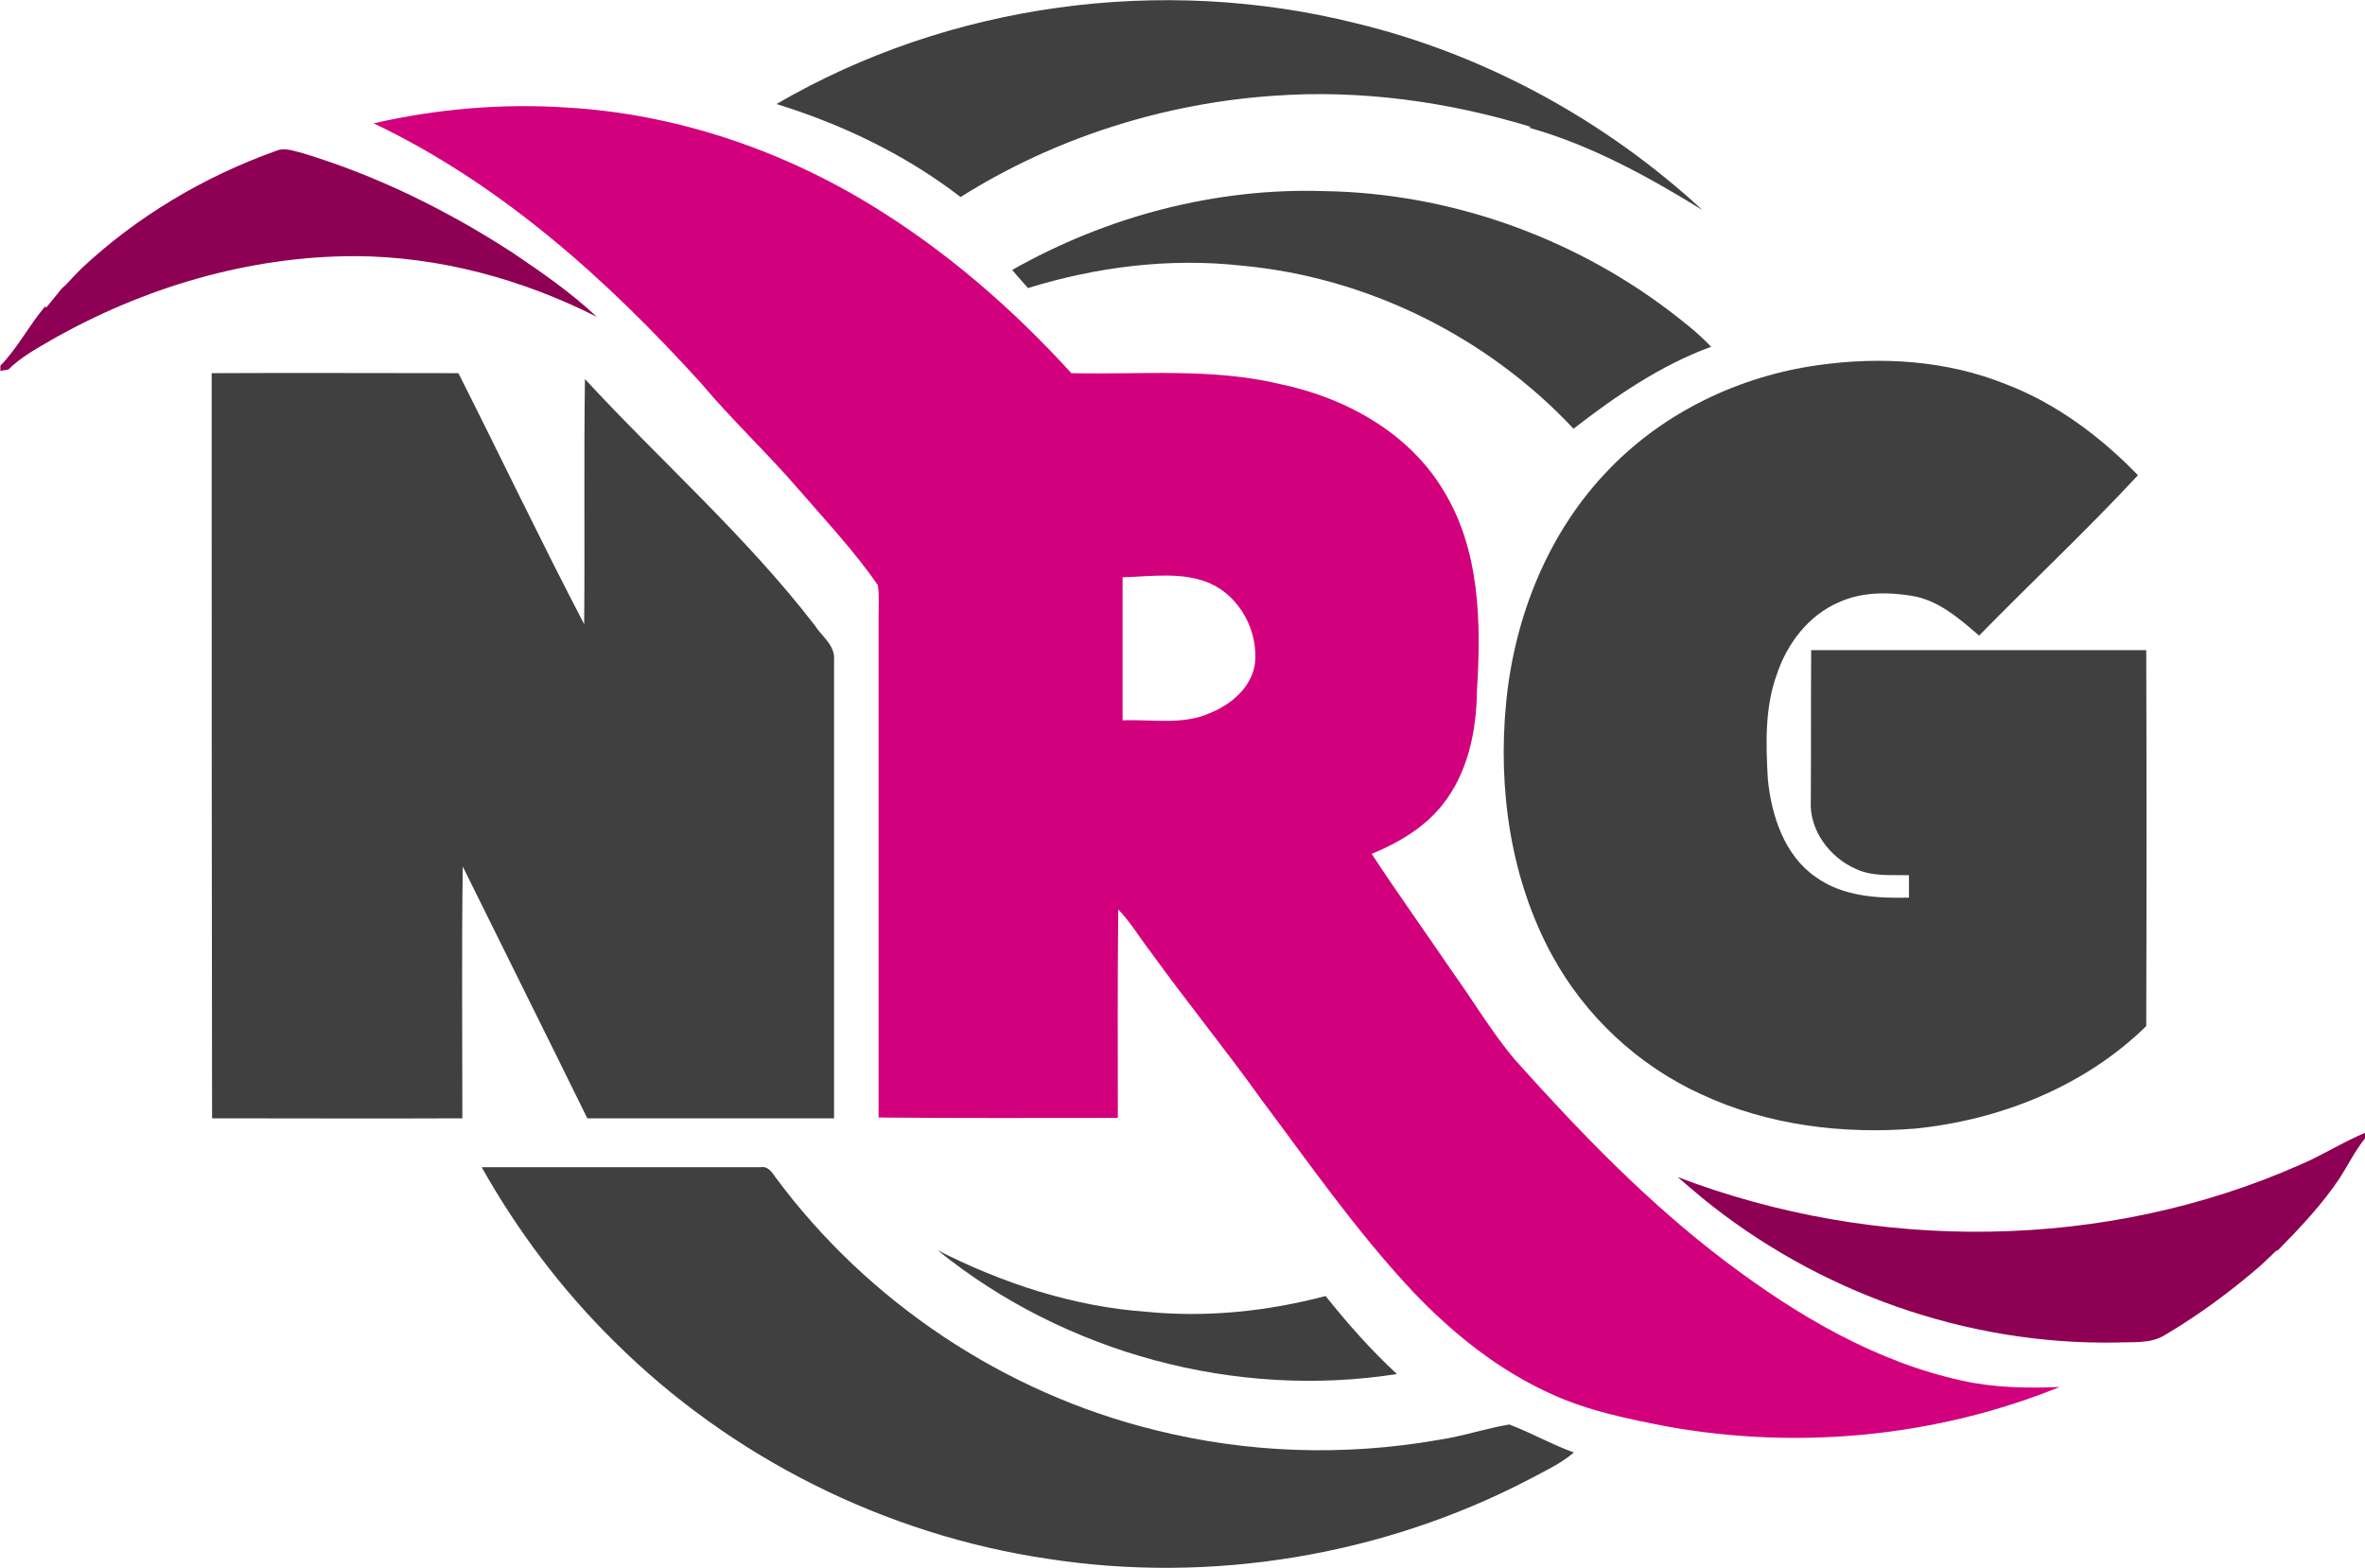 <?xml version="1.0" encoding="utf-8"?>
<!-- Generator: Adobe Illustrator 19.0.0, SVG Export Plug-In . SVG Version: 6.00 Build 0)  -->
<svg version="1.1" id="Layer_1" xmlns="http://www.w3.org/2000/svg" xmlns:xlink="http://www.w3.org/1999/xlink" x="0px" y="0px"
	 viewBox="2 221.6 600 397.8" style="enable-background:new 2 221.6 600 397.8;" xml:space="preserve">
<style type="text/css">
	.st0{fill:#404041;}
	.st1{fill:#D3007D;}
	.st2{fill:#8E0053;}
</style>
<g id="_x23_404041ff">
	<path class="st0" d="M199,248c43.9-25.6,97.8-32.8,147-20.5c32.7,7.9,63.2,24.6,87.9,47.4c-13.8-8.5-28.3-16.5-44-20.9l0.5-0.2
		c-21-6.4-43.2-9.5-65.2-7.9c-28,1.9-55.7,10.7-79.5,25.7C231.8,260.9,215.8,253.2,199,248z"/>
	<path class="st0" d="M258.8,290.1c24-13.6,51.6-20.9,79.2-20c31.4,0.5,62.4,11.4,87.4,30.3c3.8,2.9,7.5,5.8,10.7,9.2
		c-12.8,4.7-24.2,12.5-34.9,20.8c-21.9-23.4-52.4-38.5-84.3-41.4c-18.2-2-36.6,0.3-54.1,5.7C261.5,293.2,260.1,291.7,258.8,290.1z"
		/>
	<path class="st0" d="M463,314.3c16-2.3,32.8-1.3,47.9,4.8c12.8,4.9,24,13.3,33.5,23.1c-13,14-27,27.1-40.3,40.7
		c-5-4.3-10.3-9-17.1-10.1c-6.2-1-12.8-1-18.6,1.7c-7.6,3.3-13,10.4-15.6,18.2c-3.1,8.5-2.8,17.7-2.3,26.6
		c0.9,9.3,4.2,19.4,12.2,24.9c6.8,4.9,15.5,5.4,23.6,5.2c0-1.9,0-3.8,0-5.7c-4.5-0.1-9.3,0.4-13.5-1.6c-6.6-2.9-11.8-9.8-11.4-17.2
		c0.1-12.8,0-25.5,0.1-38.3c28.4,0,56.7,0,85,0c0.1,31.8,0.1,63.6,0,95.4c-15.6,15.3-37,23.8-58.5,26c-18.4,1.5-37.5-0.8-54.4-8.7
		c-16-7.3-29.4-19.8-37.8-35.2c-10.6-19.4-13.8-42.3-11.7-64.1c2.1-22,10.8-43.7,26.4-59.6C424.4,326.1,443.3,317.1,463,314.3z"/>
	<path class="st0" d="M55.7,316.3c20.9-0.1,41.7,0,62.6,0c10.7,21.2,20.9,42.6,31.9,63.7c0.2-20.7-0.1-41.5,0.2-62.2
		c19.3,20.9,40.9,39.9,58.3,62.5c1.8,2.8,5.2,5.1,4.9,8.7c0,38.8,0,77.6,0,116.4c-20.9,0-41.7,0-62.6,0
		c-10.5-21.4-21.1-42.6-31.6-63.9c-0.3,21.3-0.1,42.6-0.1,63.9c-21.2,0.1-42.3,0-63.5,0C55.7,442.4,55.7,379.3,55.7,316.3z"/>
	<path class="st0" d="M124.2,517.8c23.6,0,47.2,0,70.8,0c1.8-0.3,2.8,1.2,3.7,2.5c23.4,31.7,58.1,54.8,96.3,64.2
		c23.5,5.9,48.1,6.7,72,2.5c6.1-0.9,11.9-2.9,17.9-3.9c5.6,2.1,10.8,5.1,16.4,7.1c-3.4,2.9-7.4,4.7-11.3,6.8
		c-37.2,19.4-80.6,26.6-122.1,20.2c-41.3-6.1-80.5-25.7-110.1-55.2C144.6,549,133.3,534,124.2,517.8z"/>
	<path class="st0" d="M239.9,538.9c16.5,8.4,34.5,14.3,53,15.6c15.2,1.5,30.6-0.1,45.4-4c5.6,7,11.5,13.7,18.1,19.8
		C315.5,576.7,272.1,565,239.9,538.9z"/>
</g>
<g id="_x23_d3007dff">
	<path class="st1" d="M96.8,252.9c16.1-3.7,32.7-5.1,49.2-4c27,1.6,53.4,10.4,76.6,24.5c19.1,11.6,36.2,26.4,51.2,42.9
		c17.7,0.4,35.7-1.4,53.1,2.8c16.3,3.4,32.4,12.2,41.2,26.8c9.4,15.1,9.7,33.8,8.6,51c-0.1,10.2-2.3,20.9-8.8,29
		c-4.6,5.8-11.2,9.6-17.9,12.4c6.7,10.2,13.8,20.1,20.6,30.1c5.3,7.4,9.9,15.2,15.7,22.1c16.6,18.5,33.8,36.4,53.7,51.4
		c17.9,13.5,37.8,25.3,59.9,30.1c8.1,1.8,16.4,1.9,24.6,1.6c-31.4,12.7-66.3,16-99.6,10c-9.8-1.9-19.7-3.9-28.8-8
		c-13.8-6.1-25.7-15.7-36-26.6c-14-15-25.7-31.8-37.9-48.1C313,488,303,475.8,293.8,463c-2.7-3.5-5-7.4-8.1-10.6
		c-0.2,17.6-0.1,35.3-0.1,52.9c-20.2,0-40.5,0.1-60.7-0.1c0-42.5,0-84.9,0-127.4c0-2.6,0.2-5.2-0.2-7.7
		c-5.9-8.6-13.1-16.2-19.9-24.1c-8-9.3-17-17.7-24.9-27.1C156.1,292.6,129.1,268.3,96.8,252.9 M286.8,368.1c0,12.1,0,24.2,0,36.3
		c7.4-0.3,15.3,1.3,22.3-1.9c5.4-2.2,10.5-6.6,11.3-12.6c0.8-8.2-3.8-16.8-11.3-20.2C302.1,366.6,294.2,367.9,286.8,368.1z"/>
</g>
<g id="_x23_8e0053ff">
	<path class="st2" d="M22.7,289.7c14.1-13.2,31.1-23.3,49.3-29.8c2.3-1,4.7,0.1,6.9,0.6c18.8,5.7,36.6,14.5,53.1,25.2
		c7.4,5,14.8,10.1,21.4,16.3c-19-9.6-40-15.3-61.3-15.4c-27,0-53.8,8-77.1,21.3c-3.8,2.2-7.8,4.4-10.9,7.5c-0.5,0.1-1.5,0.2-2,0.3
		v-1.3c4.4-4.5,7.3-10.3,11.4-15.1l0.2,0.4c1.3-1.6,2.6-3.2,3.9-4.8c0.2-0.2,0.7-0.7,1-0.9C19.9,292.6,21.3,291.1,22.7,289.7z"/>
	<path class="st2" d="M585.5,517.2c5.7-2.4,10.9-5.8,16.5-8.1v1.4c-2.5,3.1-4.2,6.6-6.3,9.9c-4.5,6.8-10.2,12.8-15.9,18.6l-0.2-0.1
		c-1.3,1.3-2.7,2.5-4,3.8c-7.5,6.5-15.6,12.5-24.2,17.6c-3.7,2.4-8.3,1.8-12.4,2c-38.1,0.7-76-12.8-105.4-36.9c-2-1.7-4-3.4-6-5.1
		C477.9,539.5,536,539.1,585.5,517.2z"/>
</g>
</svg>
